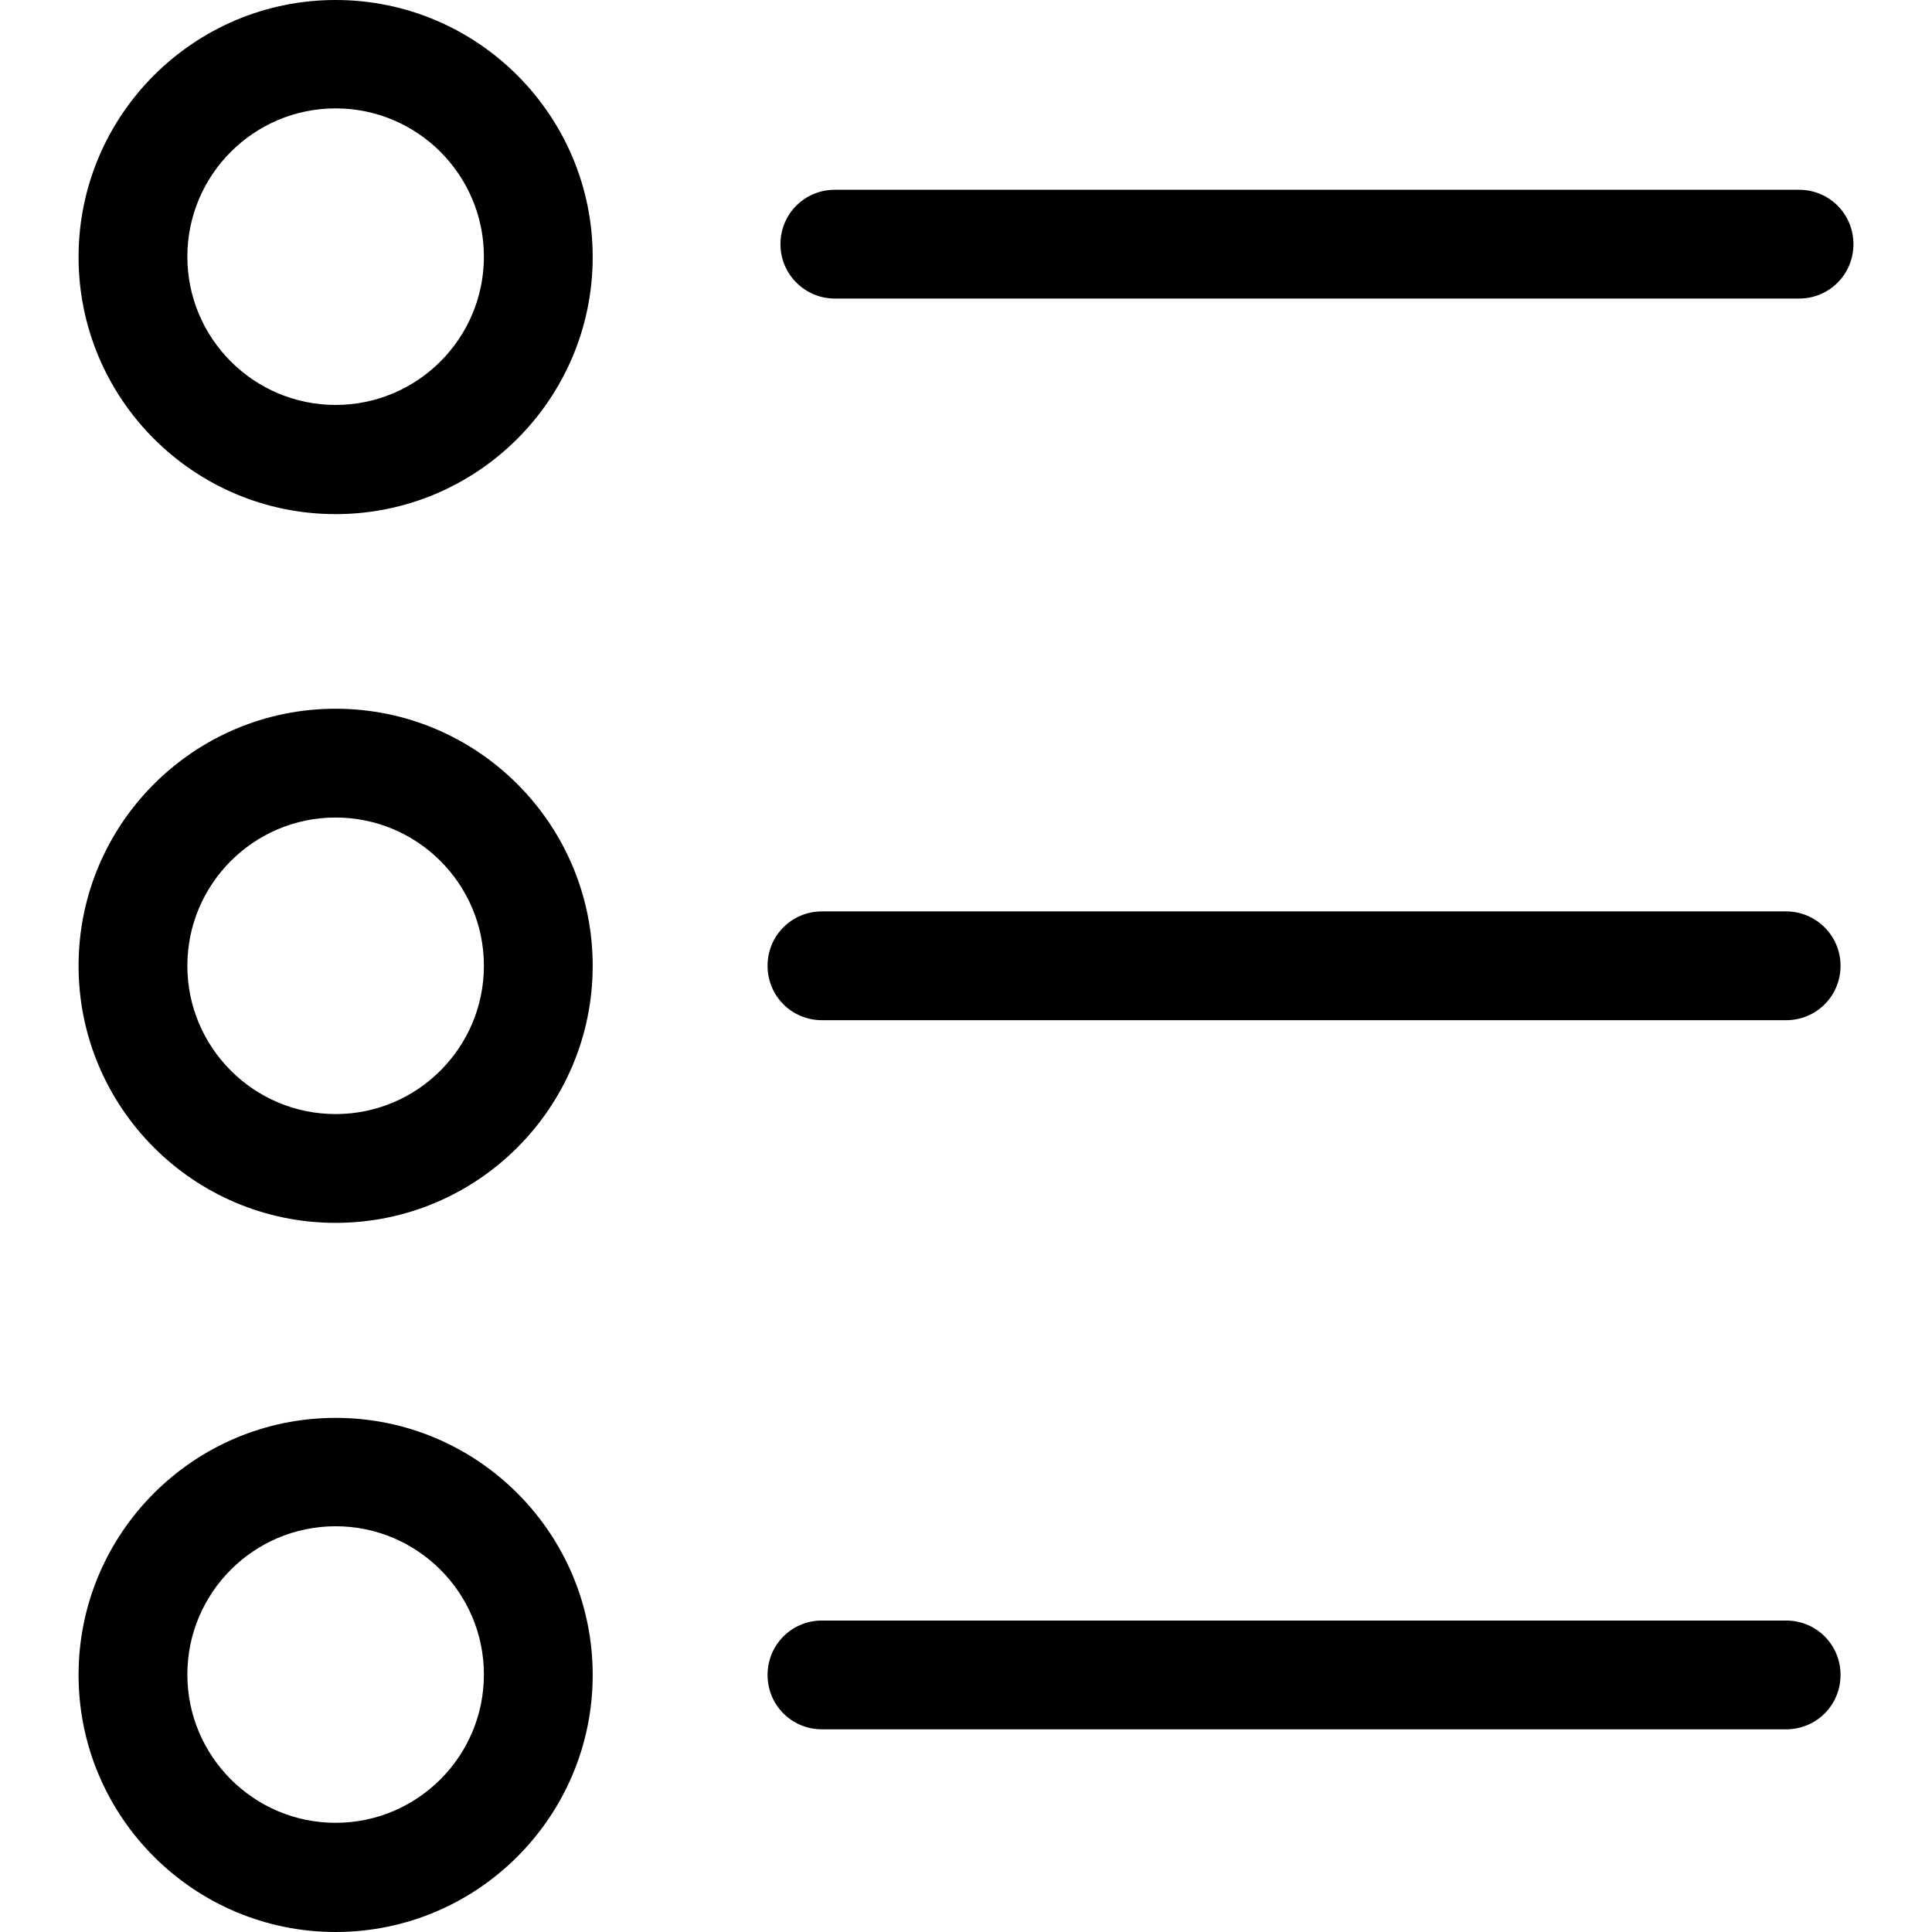 <?xml version="1.0" encoding="iso-8859-1"?>
<!-- Generator: Adobe Illustrator 19.1.0, SVG Export Plug-In . SVG Version: 6.00 Build 0)  -->
<svg version="1.1" id="Capa_1" xmlns="http://www.w3.org/2000/svg" xmlns:xlink="http://www.w3.org/1999/xlink" x="0px" y="0px"
	 viewBox="0 0 479.5 479.5" style="enable-background:new 0 0 479.5 479.5;" xml:space="preserve">
<g>
	<g>
		<path d="M83.3,0C48.1,0,19.5,28.6,19.5,63.8s28.6,63.8,63.8,63.8s63.8-28.6,63.8-63.8S118.5,0,83.3,0z M83.3,100.5
			C63,100.5,46.5,84,46.5,63.7S63,26.9,83.3,26.9s36.8,16.5,36.8,36.8S103.6,100.5,83.3,100.5z"/>
		<path d="M83.3,175.9c-35.2,0-63.8,28.6-63.8,63.8s28.6,63.8,63.8,63.8s63.8-28.6,63.8-63.8S118.5,175.9,83.3,175.9z M83.3,276.5
			c-20.3,0-36.8-16.5-36.8-36.8s16.5-36.8,36.8-36.8s36.8,16.5,36.8,36.8S103.6,276.5,83.3,276.5z"/>
		<path d="M83.3,351.9c-35.2,0-63.8,28.6-63.8,63.8s28.6,63.8,63.8,63.8s63.8-28.6,63.8-63.8S118.5,351.9,83.3,351.9z M83.3,452.4
			c-20.3,0-36.8-16.5-36.8-36.8s16.5-36.8,36.8-36.8s36.8,16.5,36.8,36.8S103.6,452.4,83.3,452.4z"/>
		<path d="M207.2,74.1h239.3c7.5,0,13.5-6,13.5-13.5s-6-13.5-13.5-13.5H207.2c-7.5,0-13.5,6-13.5,13.5S199.8,74.1,207.2,74.1z"/>
		<path d="M443.3,226.2H204c-7.5,0-13.5,6-13.5,13.5s6,13.5,13.5,13.5h239.3c7.5,0,13.5-6,13.5-13.5S450.7,226.2,443.3,226.2z"/>
	</g>
	<path d="M204,429.2h239.3c7.5,0,13.5-6,13.5-13.5s-6-13.5-13.5-13.5H204c-7.5,0-13.5,6-13.5,13.5S196.5,429.2,204,429.2z"/>
</g>
<g>
</g>
<g>
</g>
<g>
</g>
<g>
</g>
<g>
</g>
<g>
</g>
<g>
</g>
<g>
</g>
<g>
</g>
<g>
</g>
<g>
</g>
<g>
</g>
<g>
</g>
<g>
</g>
<g>
</g>
</svg>
